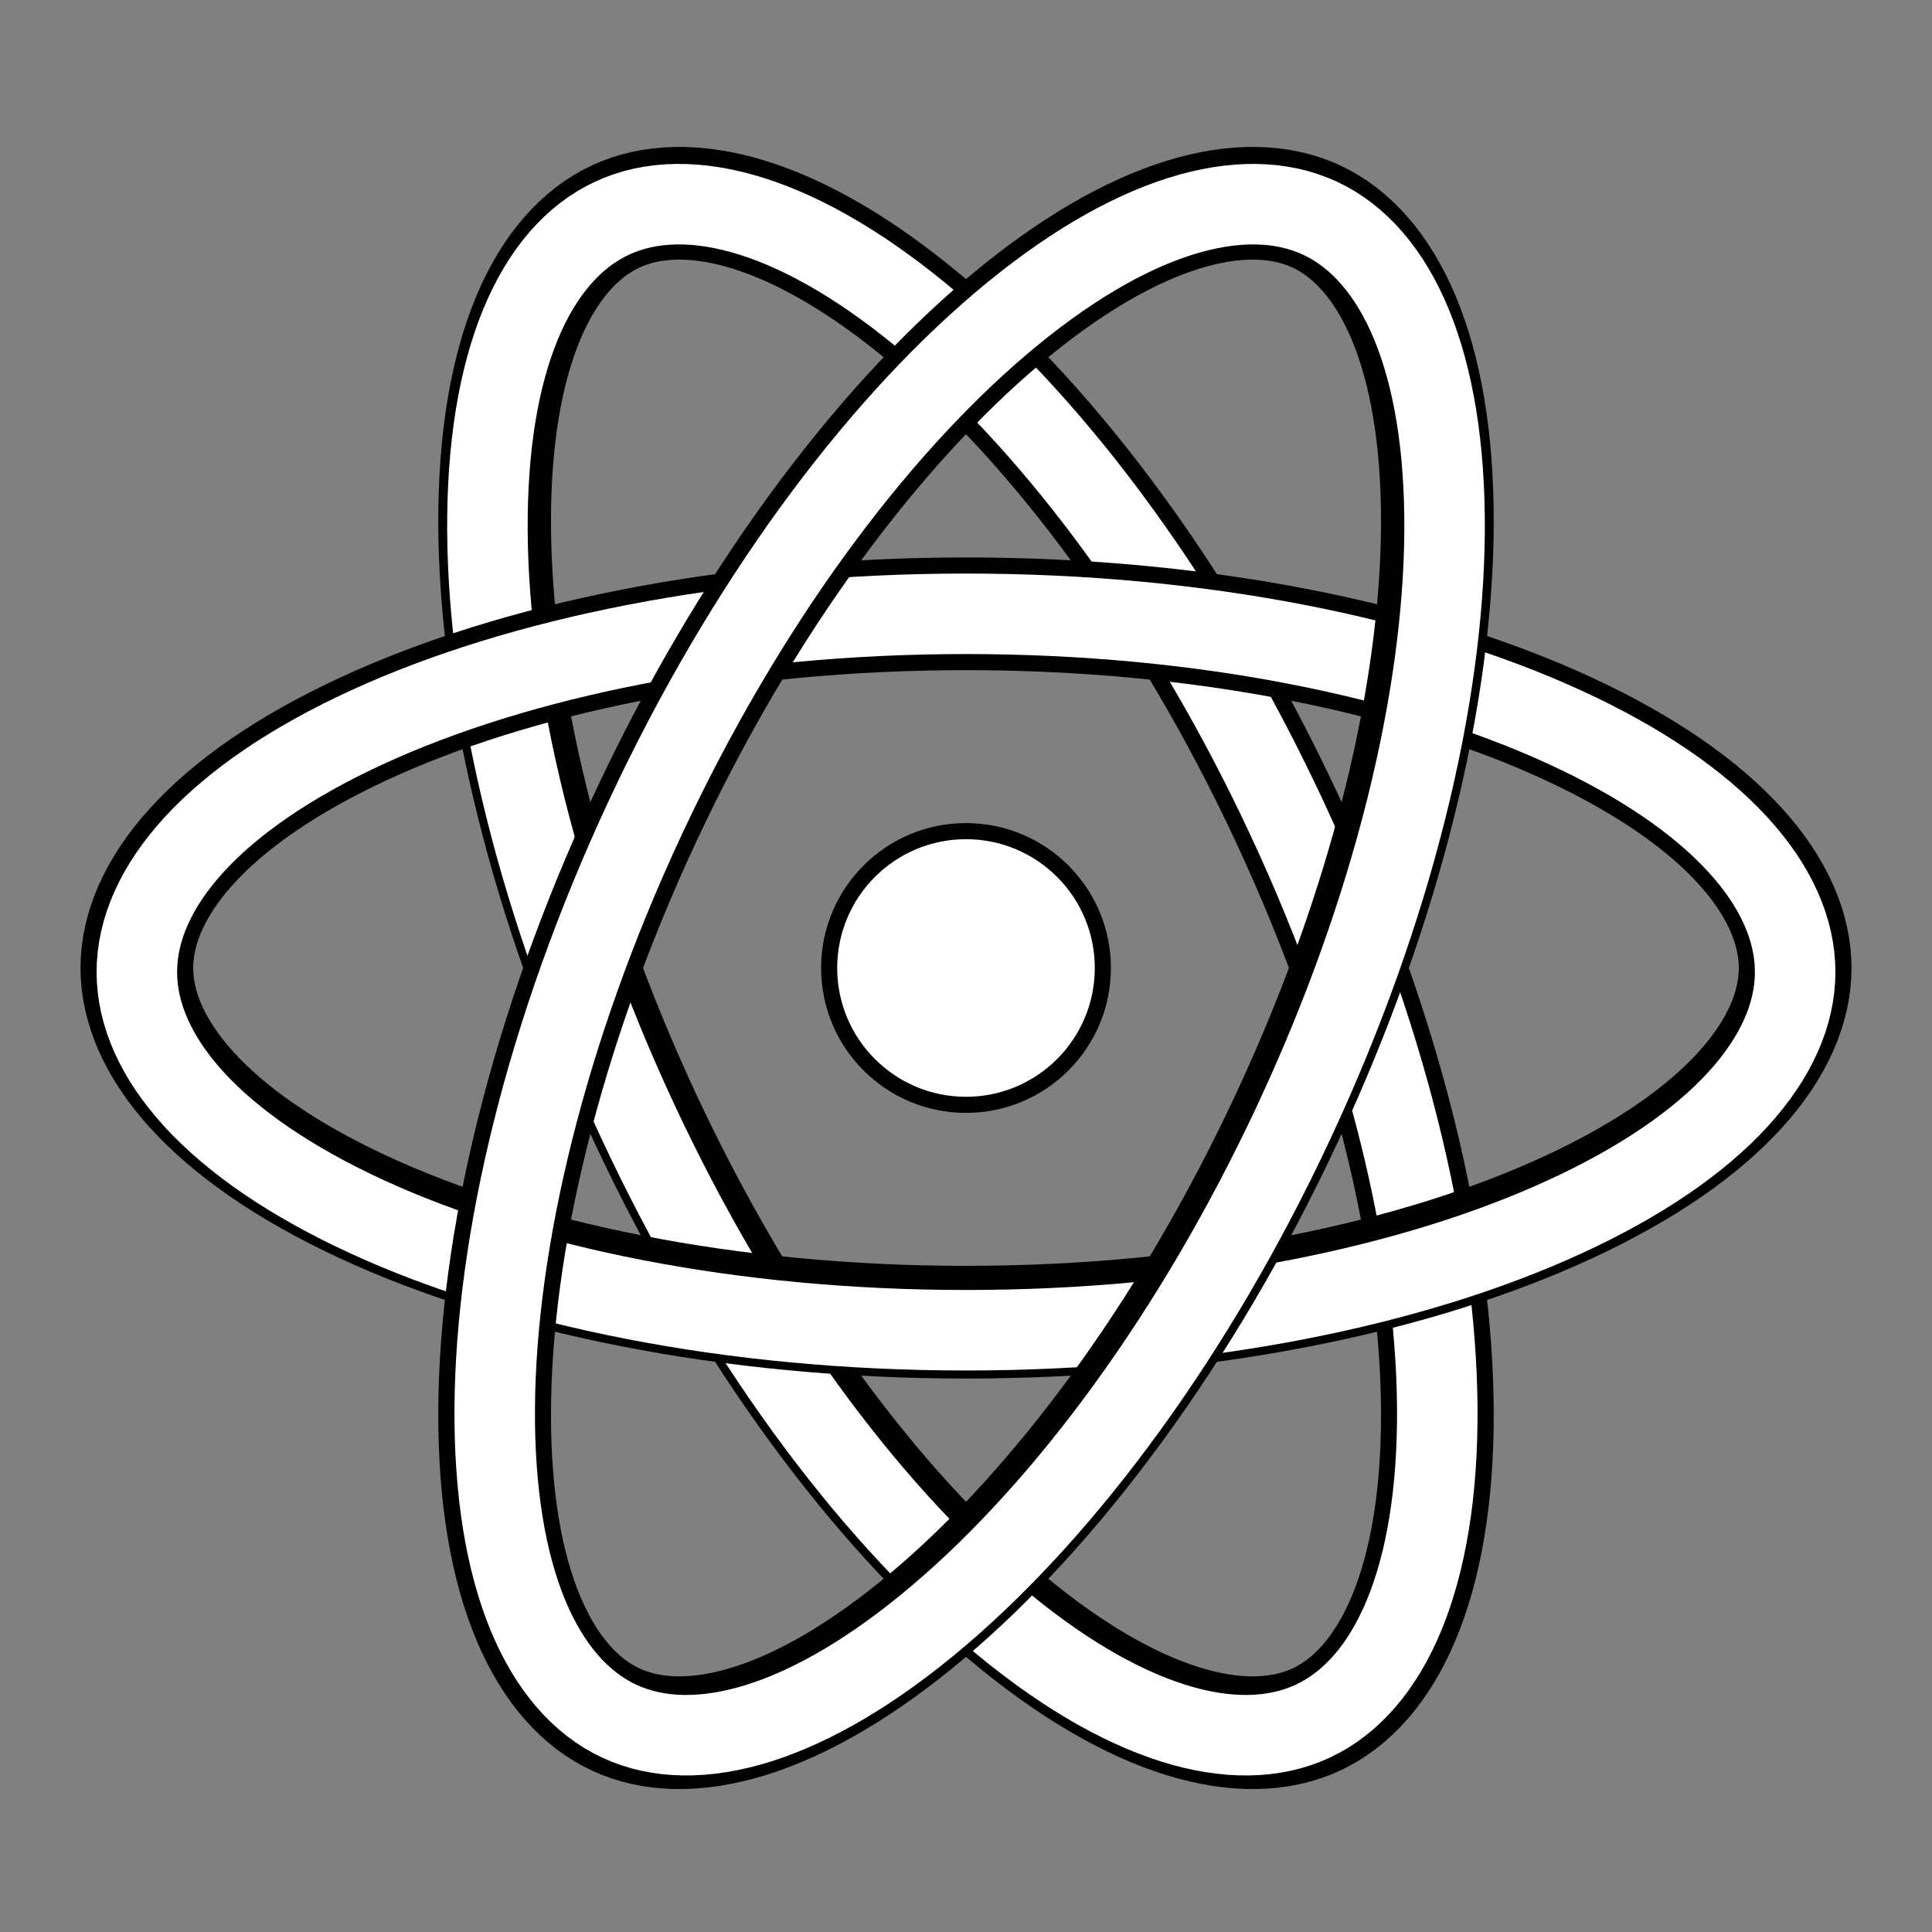 <svg width="240" height="240" viewBox="0 0 240 240" fill="none" xmlns="http://www.w3.org/2000/svg">
<rect x="0" y="0" width="240" height="240" fill="#808080" stroke="none"/>
<g clip-path="url(#clip0_30_2)">
<path d="M163.53 213.597C154.717 217.707 141.029 214.393 124.7 200.63C108.862 187.281 92.63 165.664 80.122 138.843C67.615 112.021 61.49 85.691 61.444 64.979C61.397 43.623 67.657 31.007 76.47 26.898C85.283 22.788 98.971 26.102 115.3 39.865C131.138 53.214 147.37 74.831 159.877 101.652C172.385 128.474 178.51 154.804 178.556 175.516C178.603 196.872 172.343 209.488 163.53 213.597Z" stroke="black" stroke-width="14"/>
<path d="M163.076 213.809C153.538 218.256 139.419 214.33 123.338 200.655C107.622 187.291 91.587 165.795 79.216 139.265C66.845 112.735 60.685 86.635 60.55 66.006C60.411 44.897 66.478 31.557 76.017 27.109C85.556 22.661 99.674 26.588 115.756 40.263C131.471 53.627 147.506 75.122 159.877 101.652C172.249 128.182 178.408 154.283 178.544 174.912C178.682 196.021 172.615 209.361 163.076 213.809Z" stroke="white" stroke-width="10"/>
<path d="M223 120.247C223 129.971 214.212 140.976 194.837 149.959C176.046 158.672 149.594 164.247 120 164.247C90.406 164.247 63.954 158.672 45.163 149.959C25.788 140.976 17 129.971 17 120.247C17 110.524 25.788 99.519 45.163 90.536C63.954 81.823 90.406 76.248 120 76.248C149.594 76.248 176.046 81.823 194.837 90.536C214.212 99.519 223 110.524 223 120.247Z" stroke="black" stroke-width="14"/>
<path d="M223 120.747C223 131.272 213.474 142.409 194.284 151.204C175.531 159.799 149.273 165.247 120 165.247C90.728 165.247 64.469 159.799 45.716 151.204C26.526 142.409 17 131.272 17 120.747C17 110.223 26.526 99.086 45.716 90.291C64.469 81.696 90.728 76.248 120 76.248C149.273 76.248 175.531 81.696 194.284 90.291C213.474 99.086 223 110.223 223 120.747Z" stroke="white" stroke-width="10"/>
<path d="M163.53 26.898C172.343 31.007 178.603 43.623 178.556 64.978C178.51 85.691 172.385 112.021 159.878 138.843C147.37 165.664 131.138 187.281 115.3 200.63C98.971 214.393 85.283 217.707 76.47 213.597C67.657 209.488 61.397 196.872 61.444 175.516C61.49 154.804 67.615 128.474 80.122 101.652C92.63 74.831 108.862 53.214 124.7 39.865C141.029 26.102 154.717 22.788 163.53 26.898Z" stroke="black" stroke-width="14"/>
<path d="M163.983 27.109C173.521 31.557 179.589 44.897 179.45 66.006C179.314 86.634 173.155 112.735 160.784 139.265C148.413 165.795 132.377 187.291 116.662 200.655C100.581 214.329 86.462 218.256 76.923 213.808C67.385 209.36 61.318 196.021 61.456 174.912C61.592 154.283 67.751 128.182 80.122 101.652C92.493 75.122 108.529 53.627 124.244 40.263C140.325 26.588 154.444 22.661 163.983 27.109Z" stroke="white" stroke-width="10"/>
<circle cx="120" cy="120.247" r="17" fill="white" stroke="black" stroke-width="2"/>
</g>
<defs>
<clipPath id="clip0_30_2">
<rect width="240" height="240" fill="white"/>
</clipPath>
</defs>
</svg>

